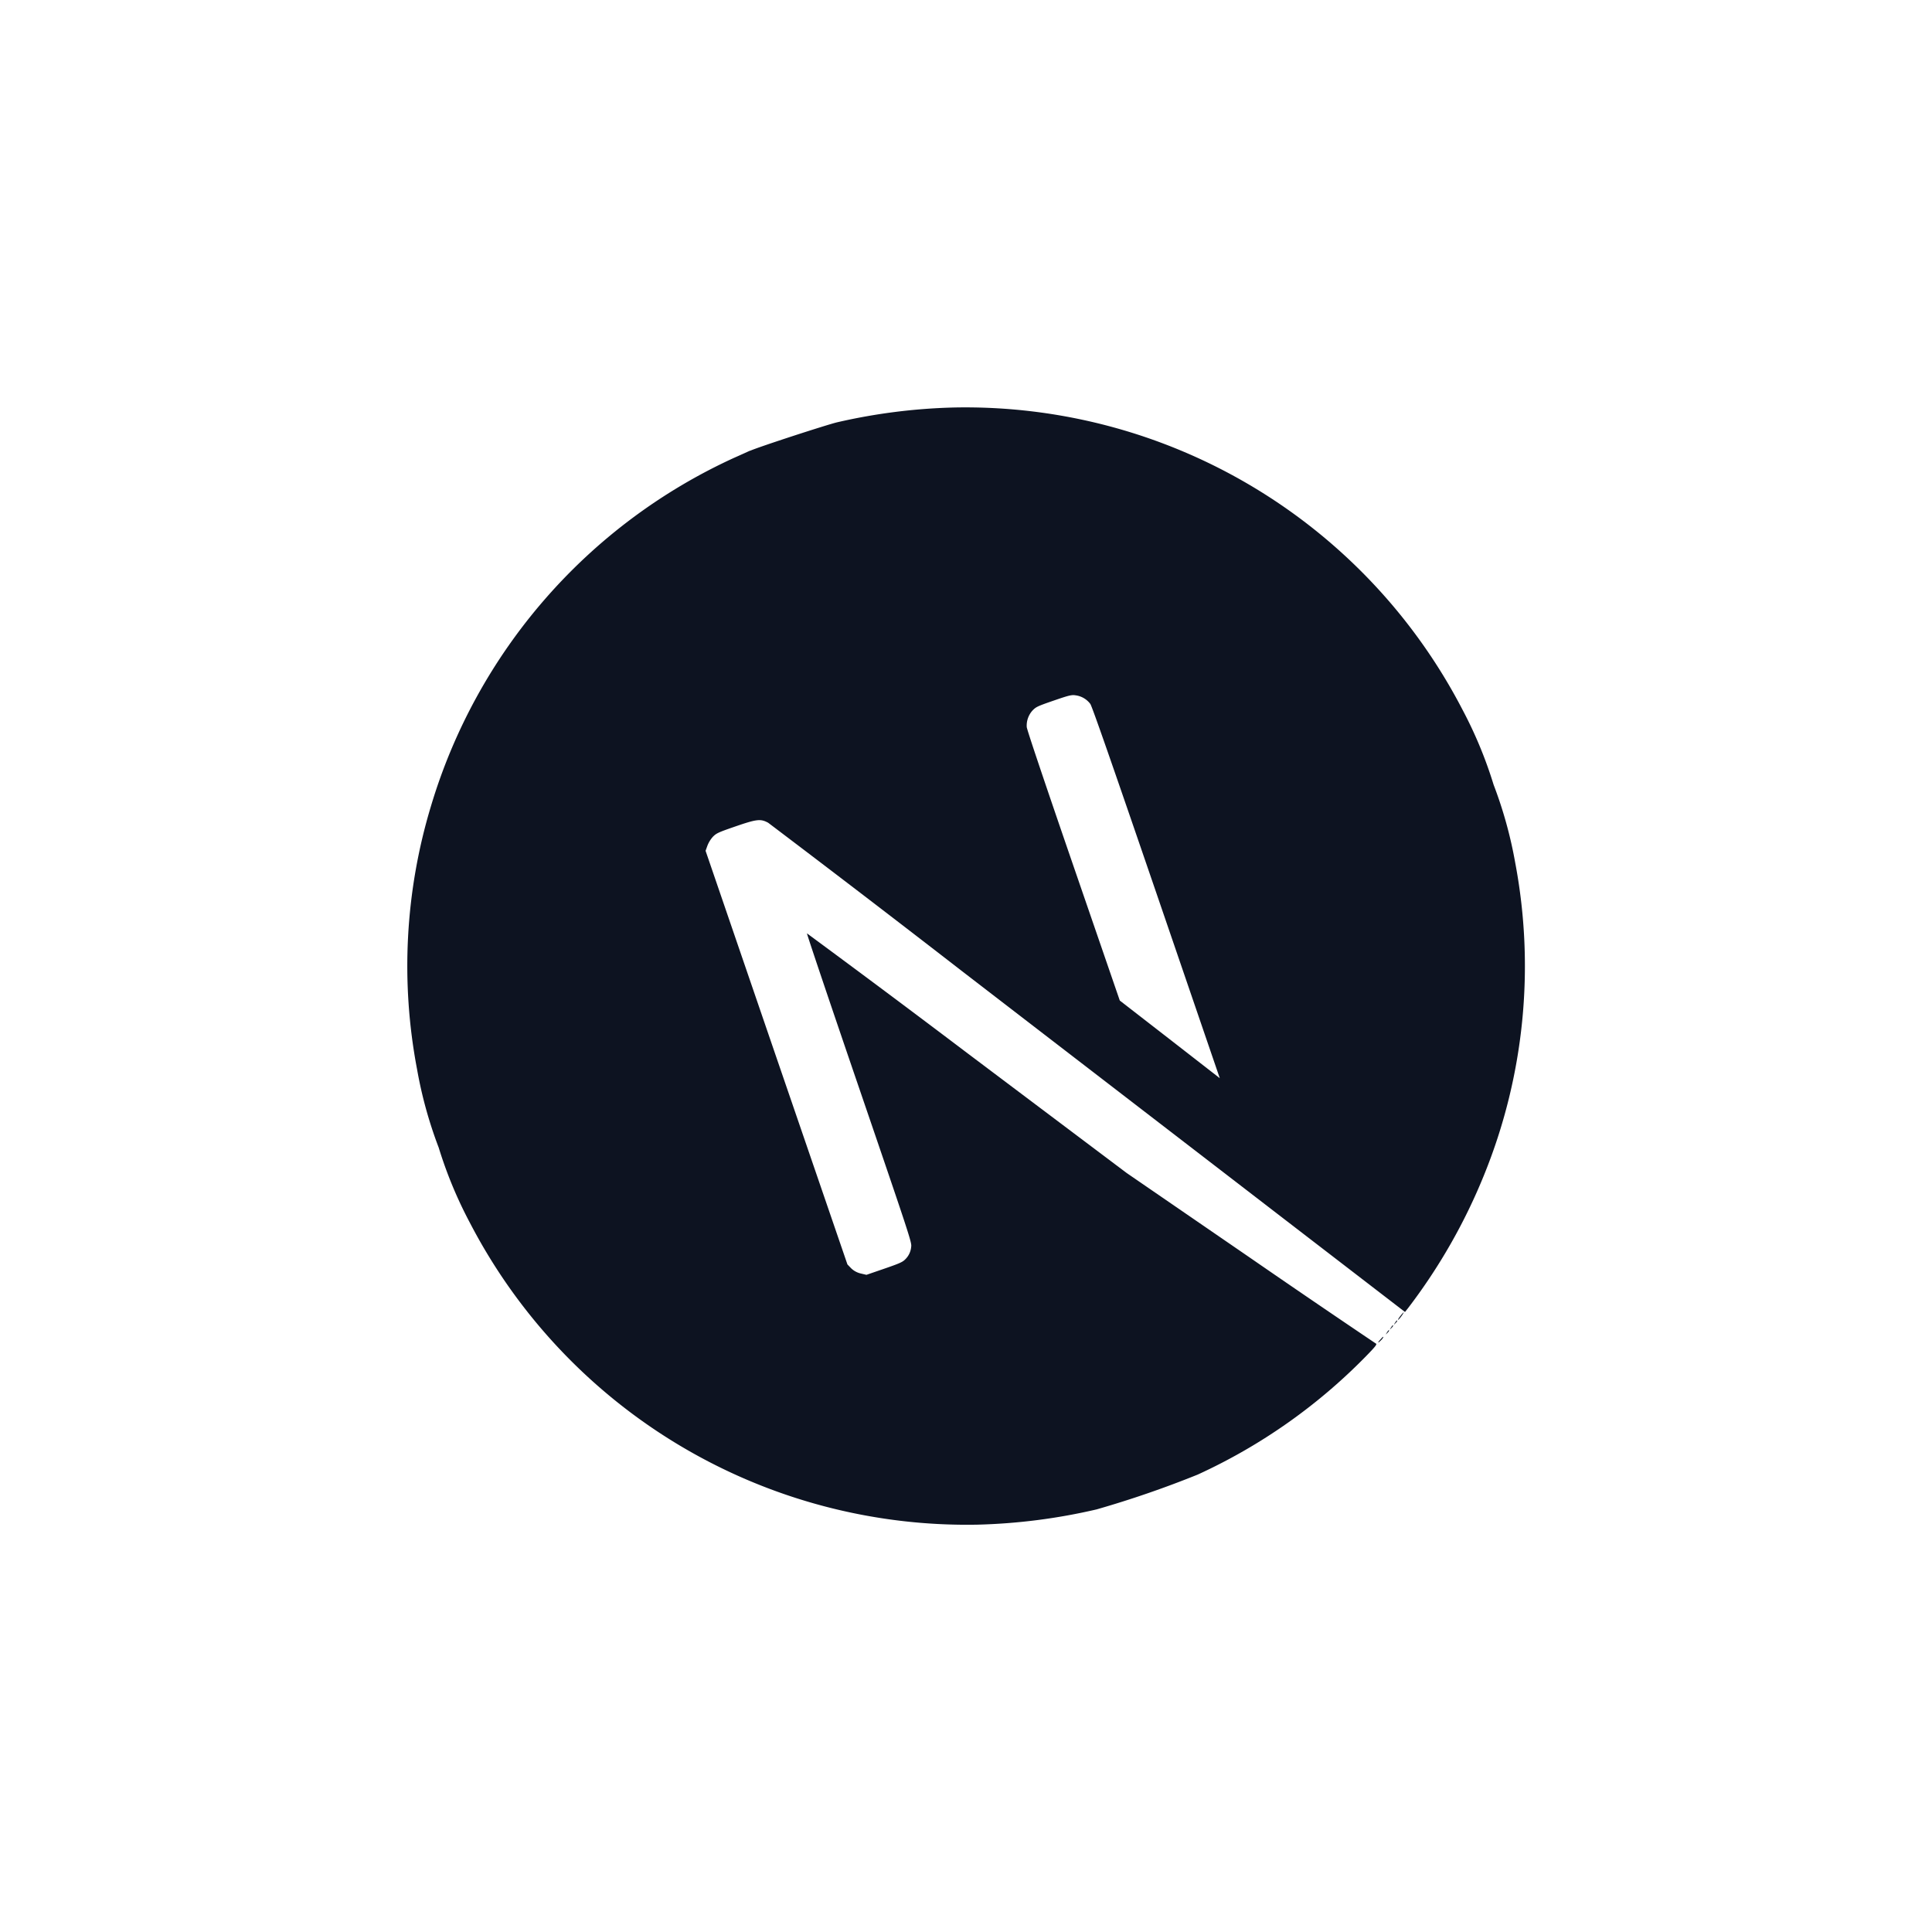 <svg xmlns="http://www.w3.org/2000/svg" xmlns:xlink="http://www.w3.org/1999/xlink" width="67.637" height="67.637" viewBox="0 0 67.637 67.637">
  <defs>
    <filter id="Icon_simple-next-dot-js" x="0" y="0" width="67.637" height="67.637" filterUnits="userSpaceOnUse">
      <feOffset dy="3" input="SourceAlpha"/>
      <feGaussianBlur stdDeviation="3" result="blur"/>
      <feFlood flood-opacity="0.161"/>
      <feComposite operator="in" in2="blur"/>
      <feComposite in="SourceGraphic"/>
    </filter>
  </defs>
  <g transform="matrix(1, 0, 0, 1, 0, 0)" filter="url(#Icon_simple-next-dot-js)">
    <path id="Icon_simple-next-dot-js-2" data-name="Icon simple-next-dot-js" d="M28.985,36.615c-.145.076-.137.107.008.034a.371.371,0,0,0,.114-.076C29.107,36.547,29.1,36.55,28.985,36.615Zm.29-.153c-.068.054-.068.057.015.015a.234.234,0,0,0,.085-.057C29.374,36.389,29.354,36.4,29.275,36.462Zm.19-.116c-.068.054-.068.057.015.015a.234.234,0,0,0,.085-.057C29.564,36.274,29.545,36.282,29.465,36.347Zm.19-.114c-.068.054-.068.057.015.015a.234.234,0,0,0,.085-.057C29.755,36.16,29.735,36.168,29.655,36.233Zm.264-.171c-.133.085-.176.142-.057.076.085-.049.221-.153.2-.156A.758.758,0,0,0,29.919,36.062ZM18.247.009c-.085.008-.351.034-.592.054A19.568,19.568,0,0,0,3.624,8.155,19.325,19.325,0,0,0,.177,16.687,14.972,14.972,0,0,0,0,19.531a14.981,14.981,0,0,0,.176,2.844A19.606,19.606,0,0,0,13.533,38.151a20.631,20.631,0,0,0,4.122.854,35.86,35.86,0,0,0,3.741,0,19.711,19.711,0,0,0,7.034-2.057c.335-.172.4-.218.355-.255q-1.6-2.12-3.179-4.263l-3.123-4.218-3.912-5.79q-1.951-2.906-3.939-5.786c-.015,0-.031,2.569-.037,5.71-.011,5.5-.015,5.721-.085,5.851a.69.69,0,0,1-.335.347c-.122.062-.229.073-.805.073h-.661l-.176-.111a.719.719,0,0,1-.255-.278l-.08-.172.008-7.653.011-7.656.119-.148a1.036,1.036,0,0,1,.283-.233c.156-.076.218-.085.879-.085.779,0,.908.031,1.111.252q2.375,3.535,4.711,7.1c2.535,3.843,6,9.091,7.7,11.669l3.092,4.683.156-.1a20.08,20.08,0,0,0,4.011-3.52,19.429,19.429,0,0,0,4.6-9.981,14.971,14.971,0,0,0,.176-2.844,14.982,14.982,0,0,0-.176-2.844A19.606,19.606,0,0,0,25.521.914,20.424,20.424,0,0,0,21.456.063c-.366-.037-2.89-.08-3.206-.049ZM26.24,11.82a.766.766,0,0,1,.386.451c.031.1.037,2.221.031,7l-.011,6.864-1.211-1.855-1.214-1.855V17.439c0-3.225.015-5.038.037-5.126a.788.788,0,0,1,.378-.482c.156-.08.213-.088.814-.088C26.014,11.743,26.113,11.751,26.24,11.82Z" transform="translate(9 18.71) rotate(-19)" fill="#0d1321"/>
  </g>
</svg>
